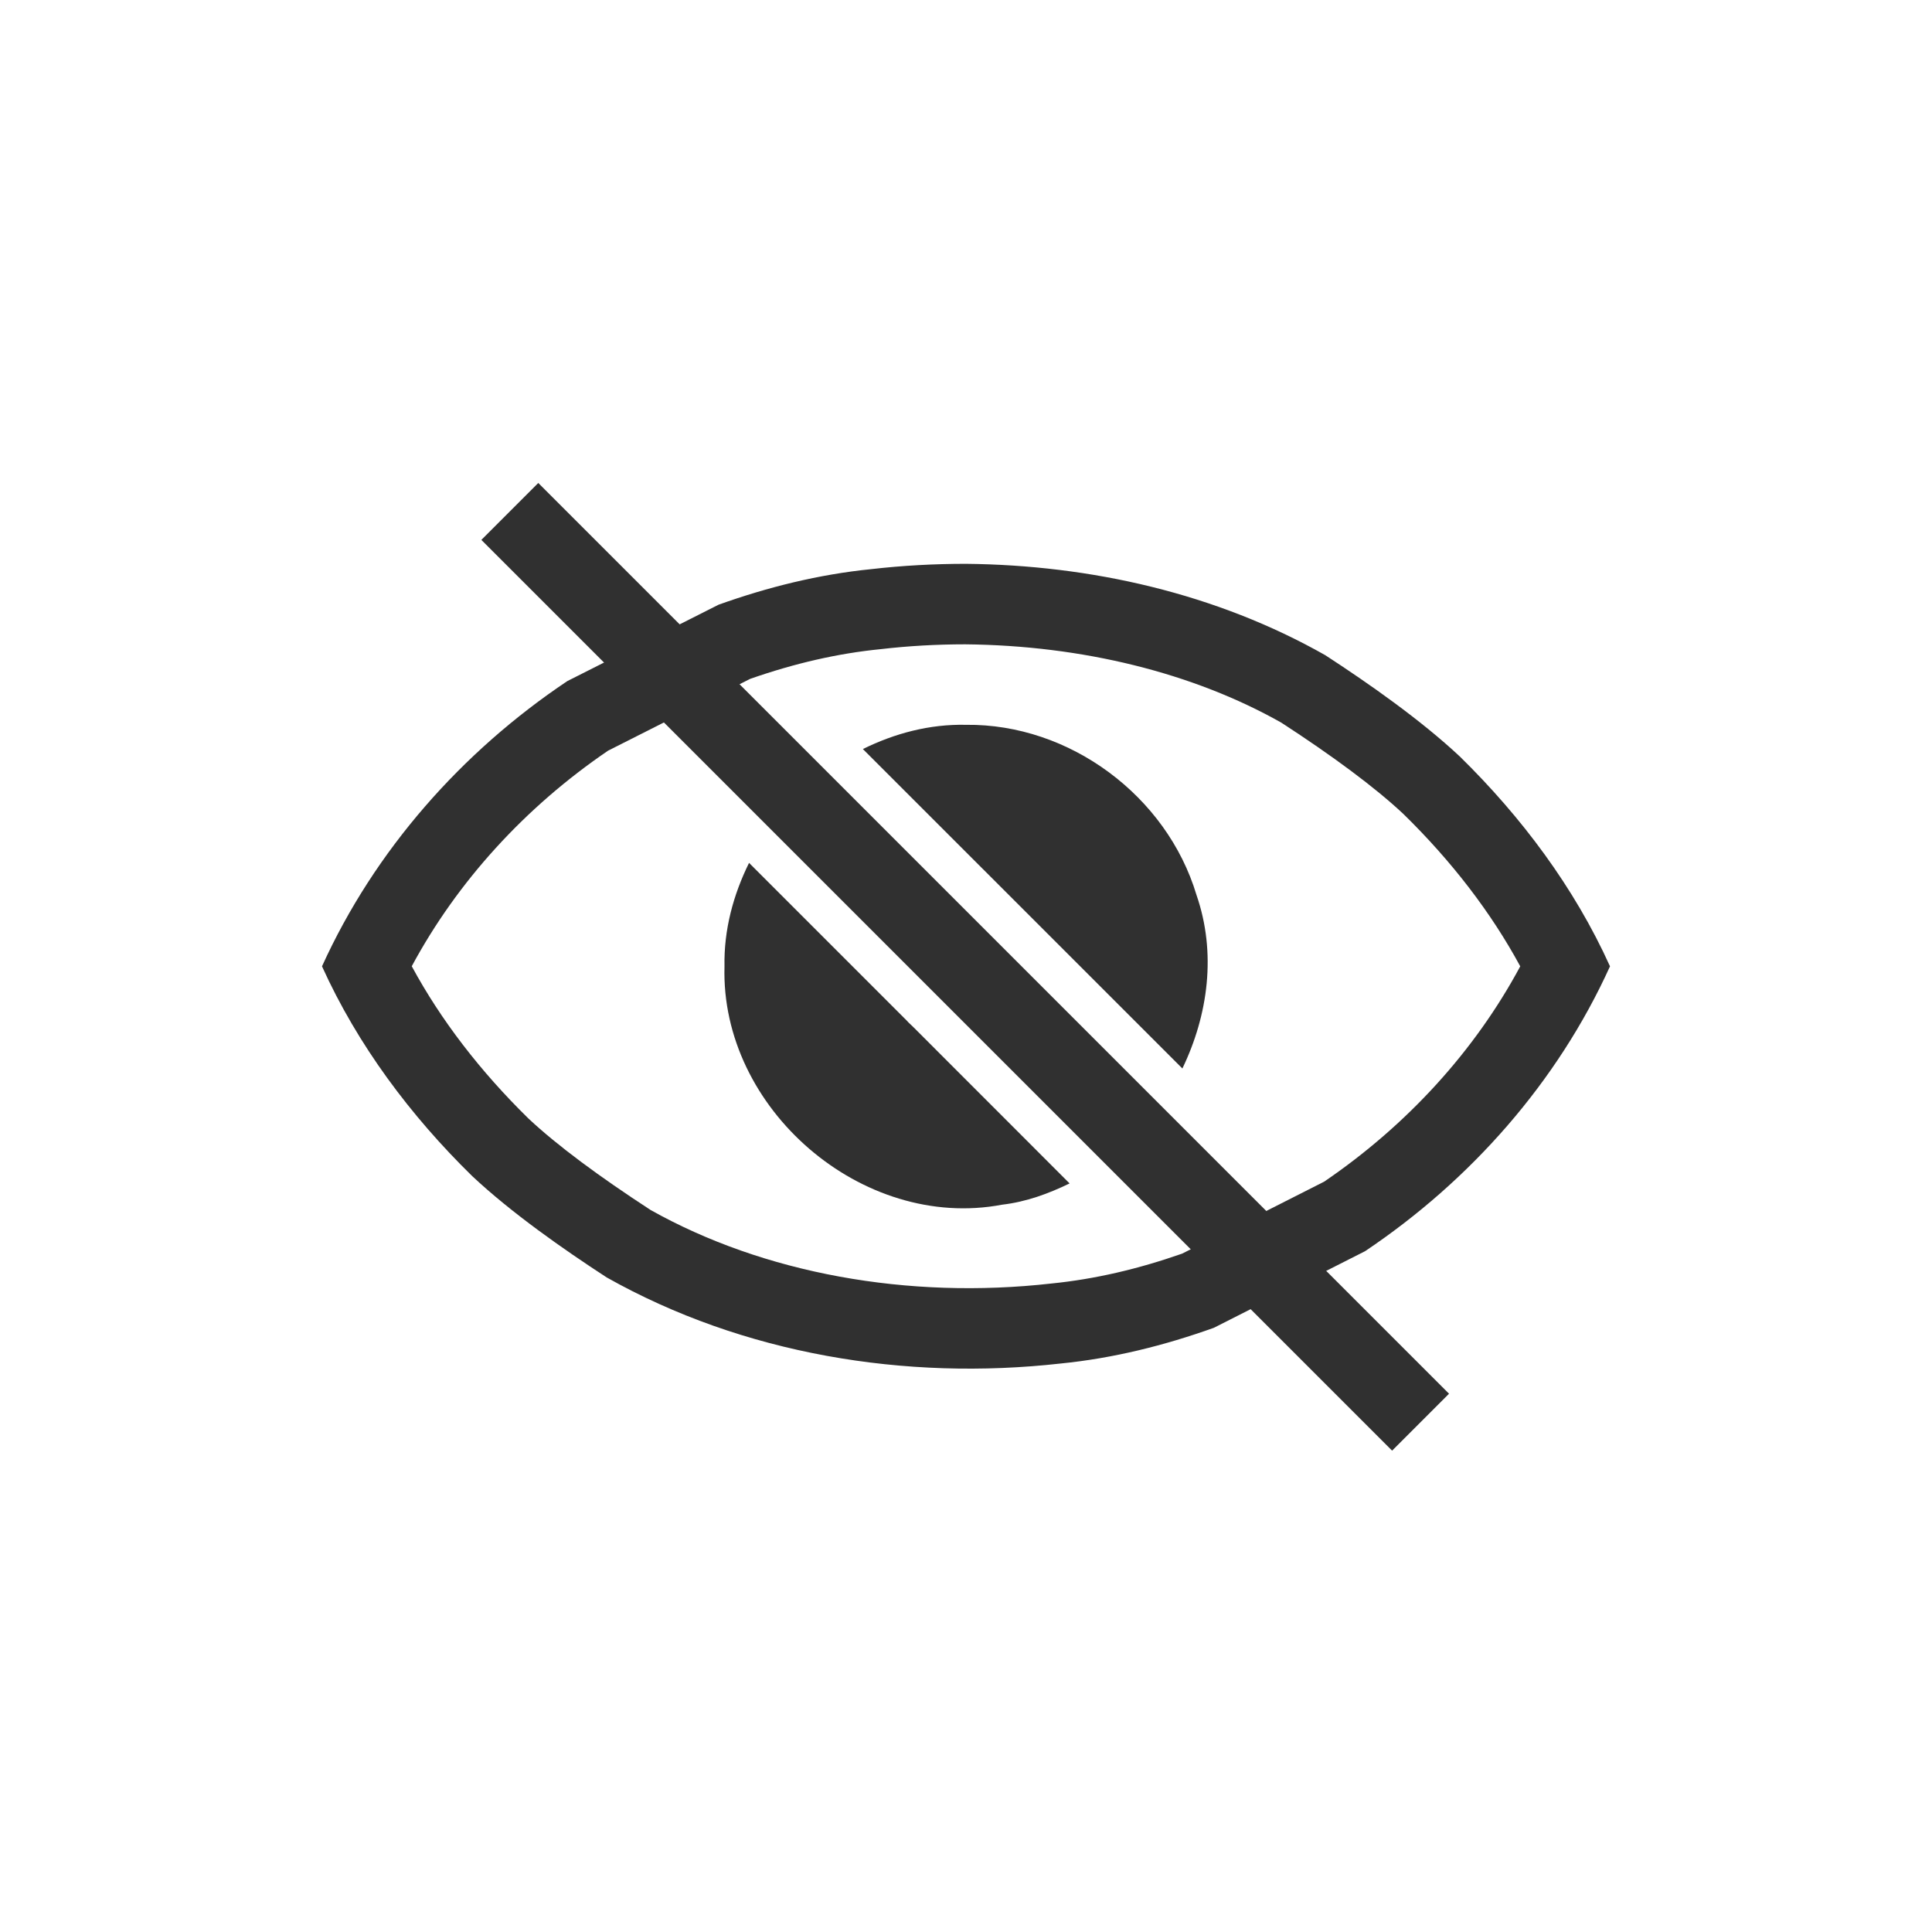<?xml version="1.0" encoding="UTF-8"?>
<svg width="24px" height="24px" viewBox="0 0 24 24" version="1.1" xmlns="http://www.w3.org/2000/svg" xmlns:xlink="http://www.w3.org/1999/xlink">
    <!-- Generator: Sketch 51.3 (57544) - http://www.bohemiancoding.com/sketch -->
    <title>image-red-eye</title>
    <desc>Created with Sketch.</desc>
    <defs></defs>
    <g id="image-red-eye" stroke="none" stroke-width="1" fill="none" fill-rule="evenodd">
        <g id="196" transform="translate(12, 12.5) scale(-1, 1) translate(-12, -12.5) translate(4, 6)" fill="#303030" fill-rule="nonzero">
            <path d="M9.06,2.064 C8.717,2.024 8.363,2.004 8.01,2.004 C6.555,2.018 5.177,2.359 4.083,2.977 C3.449,3.389 2.922,3.778 2.565,4.113 C1.967,4.698 1.477,5.335 1.115,6.004 C1.679,7.055 2.522,7.978 3.551,8.679 L5.315,9.573 C5.866,9.766 6.401,9.89 6.937,9.944 C8.723,10.146 10.516,9.818 11.918,9.031 C12.552,8.618 13.078,8.23 13.435,7.895 C14.032,7.31 14.523,6.673 14.885,6.003 C14.319,4.951 13.476,4.026 12.446,3.325 L10.681,2.433 C10.128,2.24 9.595,2.117 9.06,2.064 Z M11.074,1.512 L12.953,2.461 C14.264,3.339 15.346,4.563 16,6.004 C15.557,6.983 14.901,7.859 14.135,8.609 C13.648,9.066 13.001,9.519 12.463,9.869 C10.769,10.823 8.752,11.155 6.824,10.938 C6.171,10.873 5.534,10.714 4.92,10.494 L3.043,9.543 C1.734,8.665 0.653,7.444 0,6.004 C0.443,5.024 1.099,4.149 1.865,3.398 C2.352,2.942 2.999,2.489 3.537,2.139 C4.888,1.373 6.449,1.019 8,1.004 C8.393,1.004 8.786,1.025 9.176,1.07 C9.827,1.135 10.462,1.293 11.074,1.512 Z" id="Path"></path>
            <rect id="Rectangle" transform="translate(8.01, 6.01) rotate(45) translate(-8.01, -6.01) " x="7.51" y="-1.99" width="1" height="16"></rect>
            <path d="M8,3.004 C8.453,2.994 8.886,3.11 9.281,3.305 L5.312,7.273 C4.991,6.607 4.887,5.838 5.137,5.117 C5.506,3.888 6.713,2.989 8,3.004 Z" id="Path"></path>
            <path d="M10.695,4.719 C10.891,5.116 11.009,5.551 11,6.004 C11.052,7.77 9.291,9.295 7.551,8.965 C7.251,8.93 6.975,8.828 6.713,8.701 L8.645,6.768 C8.657,6.757 8.668,6.746 8.68,6.734 L8.717,6.699 C8.723,6.693 8.729,6.686 8.734,6.68 L10.695,4.719 Z" id="Path"></path>
        </g>
    </g>
</svg>